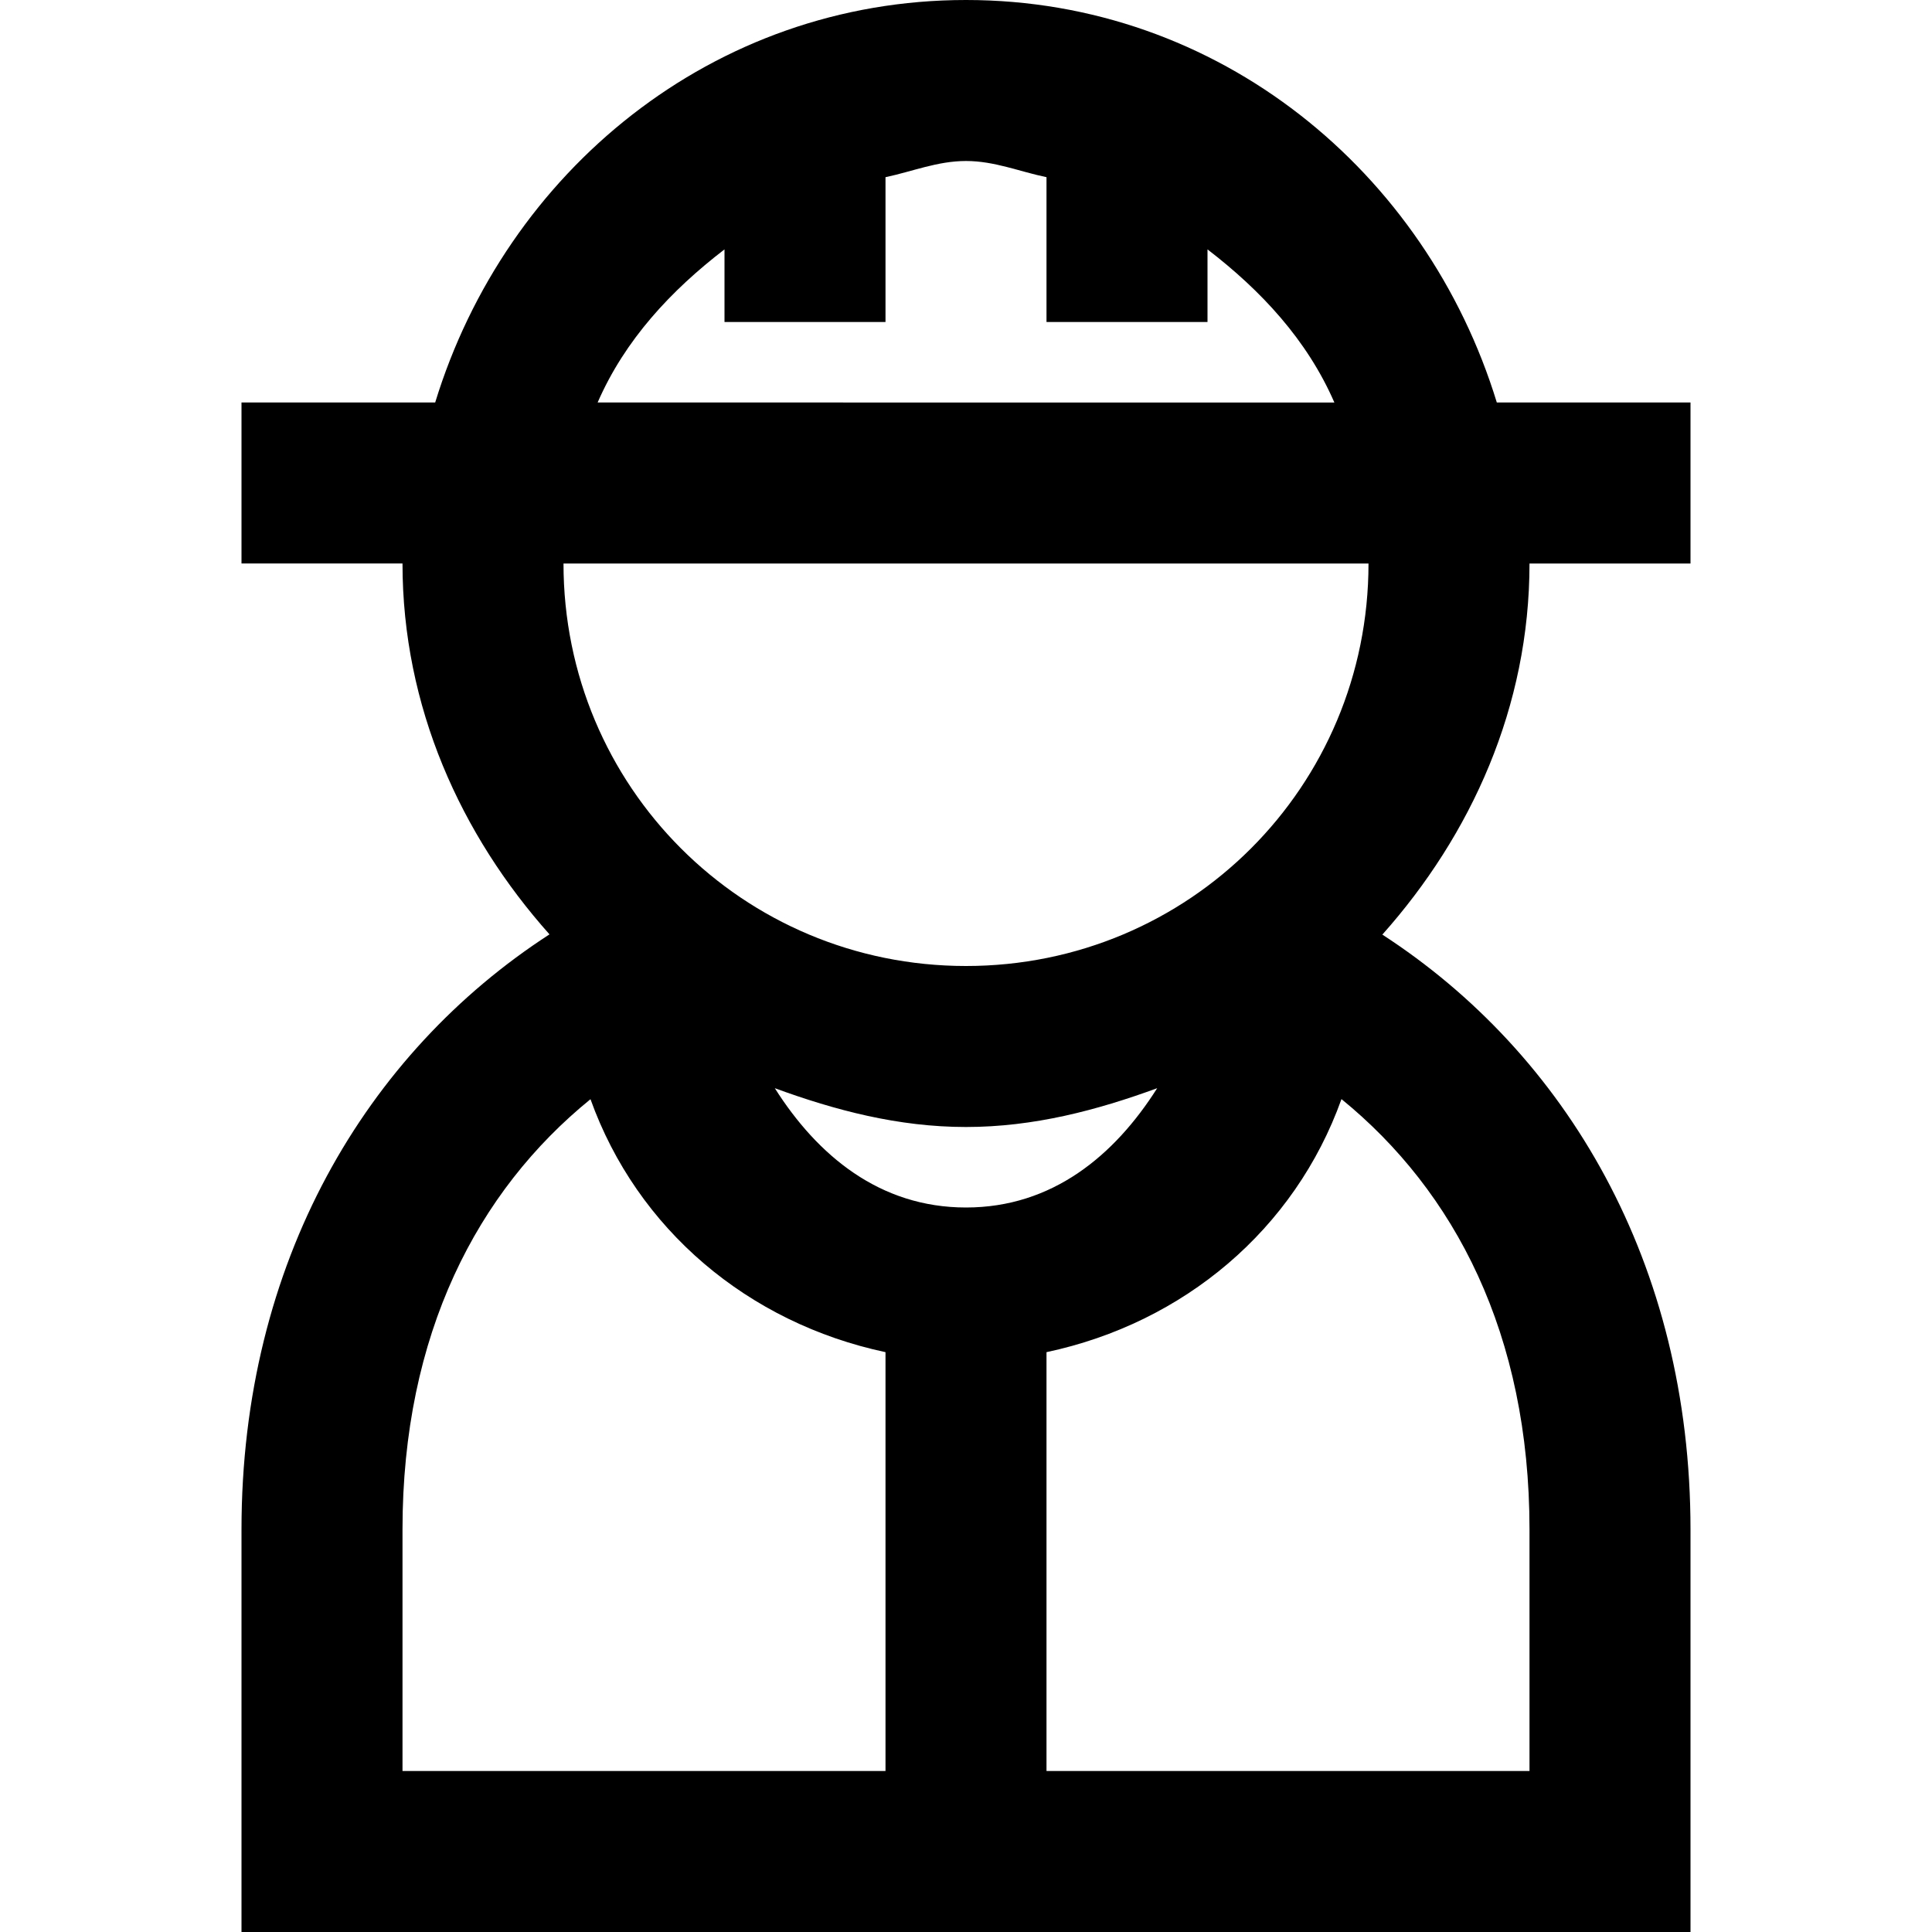 <svg xmlns="http://www.w3.org/2000/svg" width="24" height="24" viewBox="0 0 24 24"><path d="M12 0C8.855 0 6.283 2.135 5.406 5H3v2h2c0 1.78.723 3.37 1.826 4.607C4.547 13.083 3 15.683 3 19v5h18v-5c0-3.313-1.547-5.91-3.828-7.39C18.276 10.37 19 8.781 19 7h2V5h-2.406C17.717 2.135 15.145 0 12 0zm0 2c.355 0 .666.132 1 .201V4h2v-.902c.664.51 1.237 1.123 1.576 1.902H7.424c.339-.779.912-1.392 1.576-1.902V4h2V2.201c.334-.07.645-.201 1-.201zM7 7h10c0 2.773-2.227 5-5 5S7 9.773 7 7zm2.625 6.518c.749.274 1.533.482 2.375.482s1.626-.208 2.375-.482C13.845 14.354 13.073 15 12 15s-1.845-.646-2.375-1.482zm-2.29.136c.58 1.618 1.959 2.78 3.665 3.143V22H5v-3c0-2.428.93-4.204 2.336-5.346zm9.33 0C18.072 14.8 19 16.574 19 19v3h-6v-5.203c1.706-.362 3.085-1.525 3.664-3.143z"/></svg>
